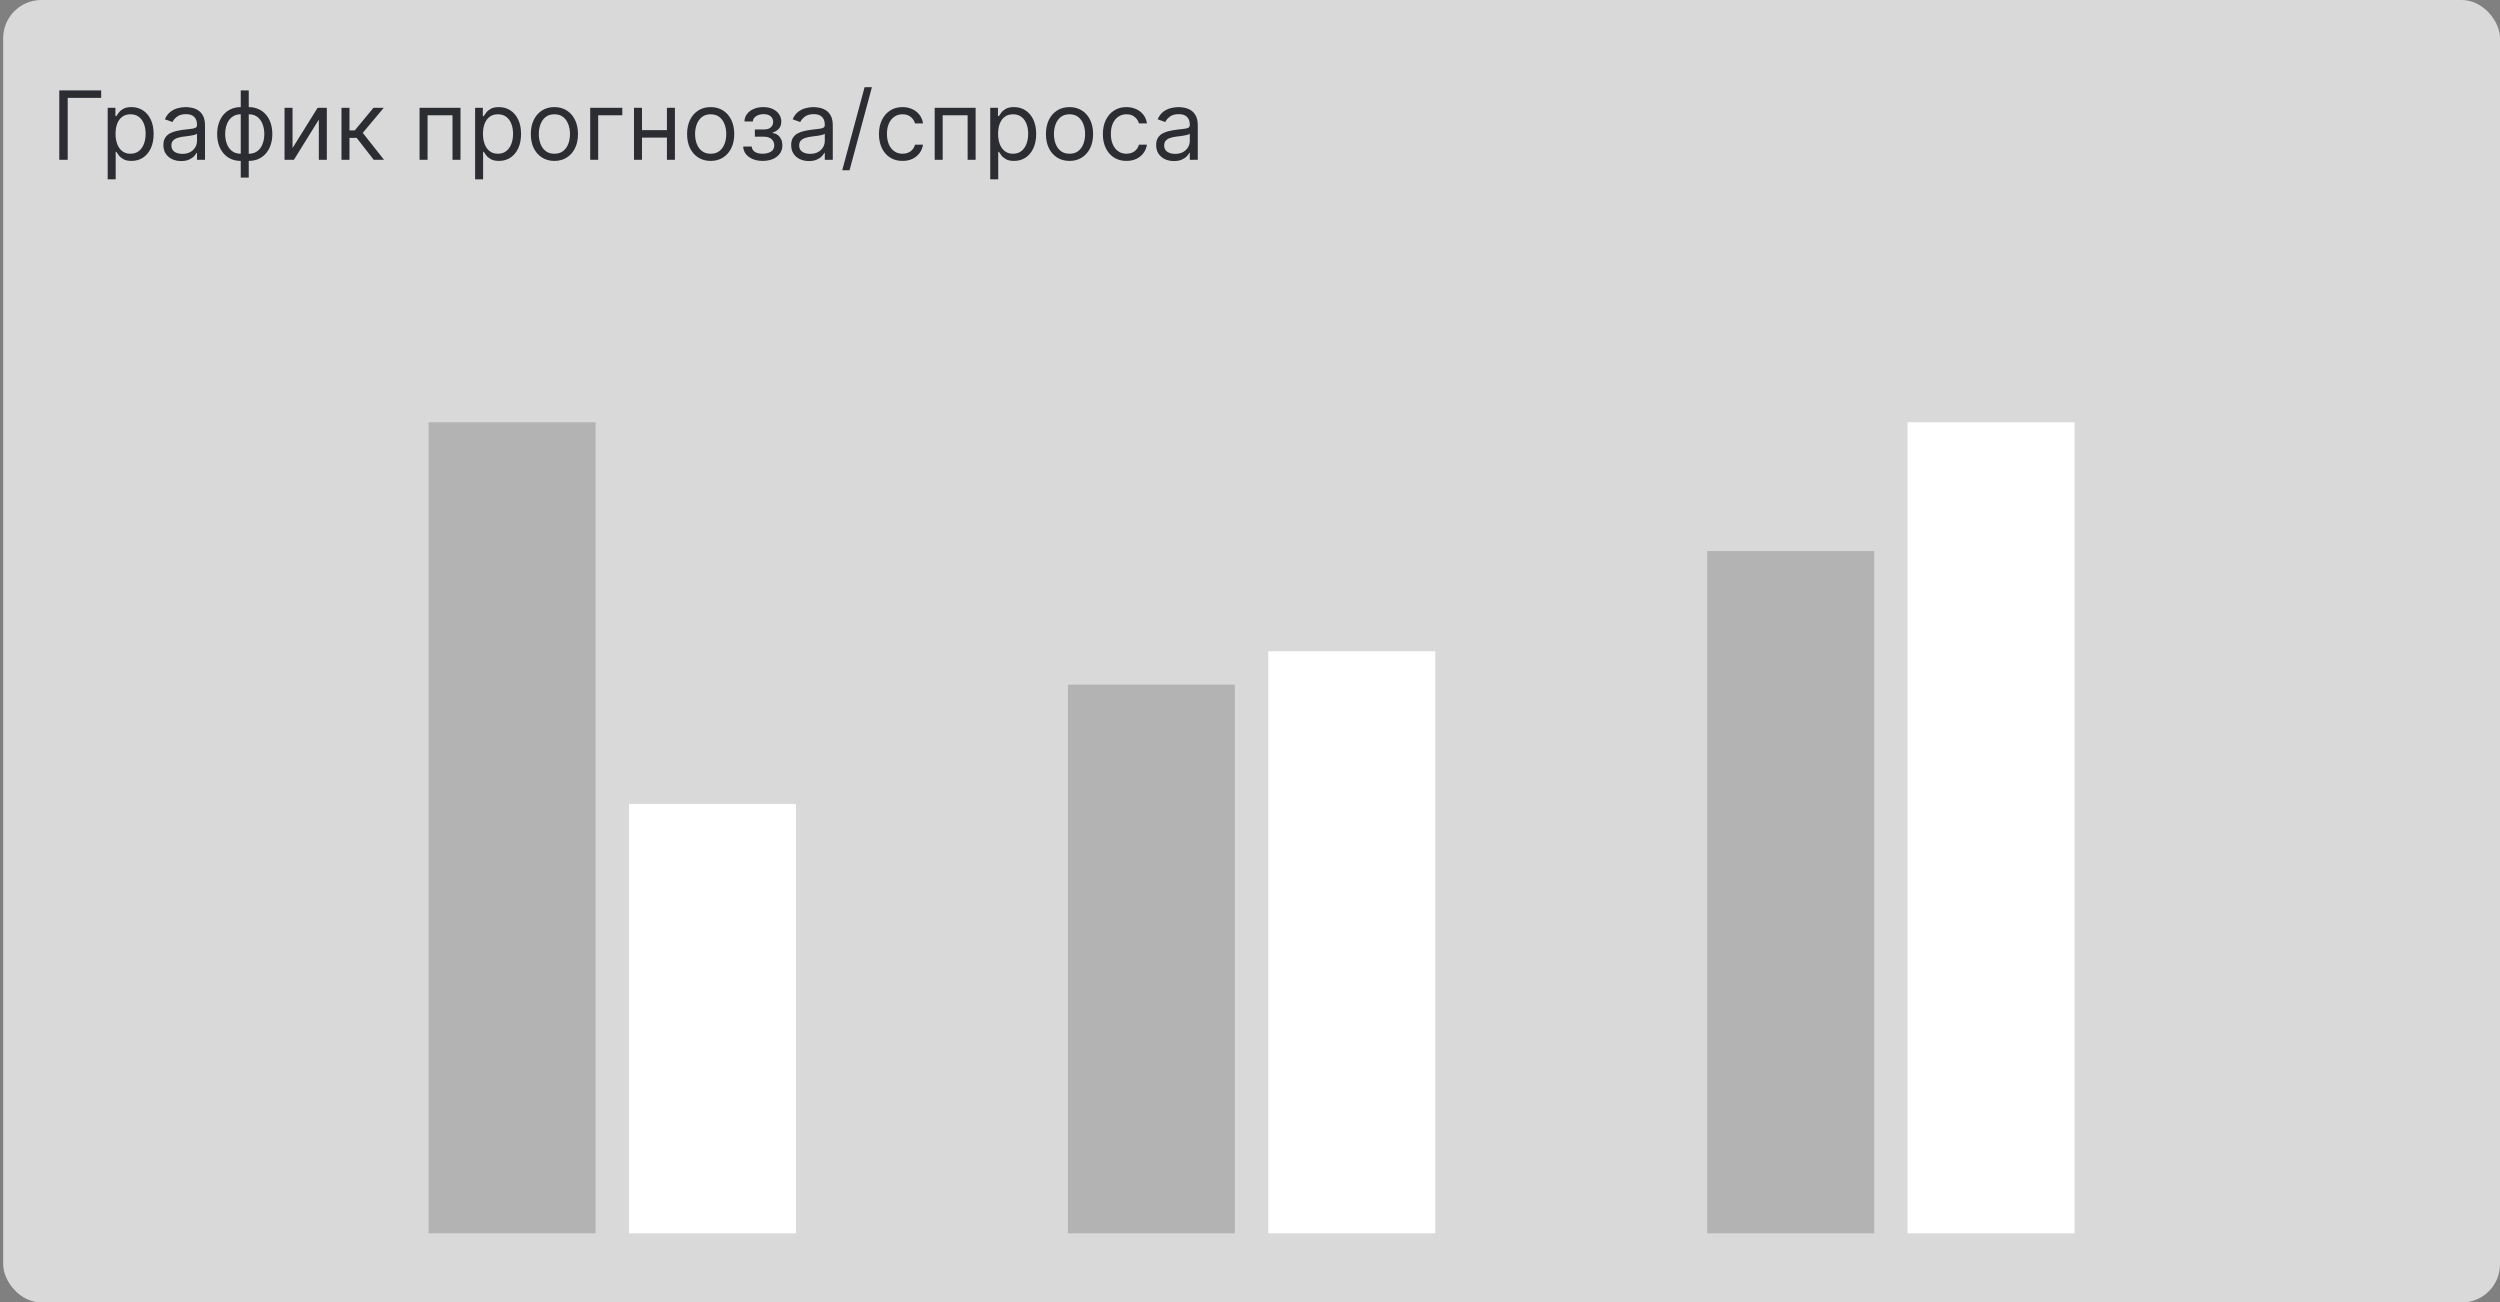 <svg width="524" height="273" viewBox="0 0 524 273" fill="none" xmlns="http://www.w3.org/2000/svg">
<rect x="0" y="0" width="524" height="273" fill="#808080" stroke="none"/>
<rect x="0.666" width="523.333" height="273" rx="8" fill="#D9D9D9"/>
<path d="M21.206 18.954V20.517H14.189V33.5H12.427V18.954H21.206ZM22.571 37.591V22.591H24.191V24.324H24.389C24.512 24.134 24.683 23.893 24.901 23.599C25.123 23.301 25.441 23.036 25.852 22.804C26.269 22.567 26.833 22.449 27.543 22.449C28.461 22.449 29.271 22.678 29.972 23.138C30.672 23.597 31.219 24.248 31.612 25.091C32.005 25.934 32.202 26.928 32.202 28.074C32.202 29.229 32.005 30.231 31.612 31.078C31.219 31.921 30.675 32.574 29.979 33.038C29.283 33.498 28.48 33.727 27.571 33.727C26.87 33.727 26.309 33.611 25.888 33.379C25.467 33.142 25.142 32.875 24.915 32.577C24.688 32.274 24.512 32.023 24.389 31.824H24.247V37.591H22.571ZM24.219 28.046C24.219 28.869 24.34 29.596 24.581 30.226C24.823 30.851 25.175 31.341 25.639 31.696C26.103 32.046 26.672 32.222 27.344 32.222C28.045 32.222 28.629 32.037 29.098 31.668C29.572 31.294 29.927 30.792 30.163 30.162C30.405 29.527 30.526 28.822 30.526 28.046C30.526 27.278 30.407 26.587 30.171 25.972C29.939 25.351 29.586 24.861 29.112 24.501C28.644 24.137 28.054 23.954 27.344 23.954C26.662 23.954 26.089 24.127 25.625 24.473C25.161 24.814 24.811 25.292 24.574 25.908C24.337 26.518 24.219 27.231 24.219 28.046ZM37.969 33.756C37.278 33.756 36.65 33.626 36.087 33.365C35.523 33.1 35.076 32.719 34.745 32.222C34.413 31.72 34.247 31.114 34.247 30.403C34.247 29.778 34.37 29.272 34.617 28.884C34.863 28.491 35.192 28.183 35.604 27.96C36.016 27.738 36.47 27.572 36.968 27.463C37.469 27.349 37.974 27.259 38.48 27.193C39.143 27.108 39.681 27.044 40.093 27.001C40.509 26.954 40.812 26.876 41.002 26.767C41.196 26.658 41.293 26.469 41.293 26.199V26.142C41.293 25.441 41.101 24.897 40.718 24.509C40.339 24.12 39.763 23.926 38.992 23.926C38.191 23.926 37.564 24.101 37.11 24.452C36.655 24.802 36.335 25.176 36.151 25.574L34.56 25.006C34.844 24.343 35.223 23.827 35.696 23.457C36.174 23.083 36.695 22.823 37.259 22.676C37.827 22.525 38.386 22.449 38.935 22.449C39.285 22.449 39.688 22.491 40.142 22.577C40.602 22.657 41.044 22.825 41.47 23.081C41.901 23.337 42.259 23.723 42.543 24.239C42.827 24.755 42.969 25.446 42.969 26.312V33.5H41.293V32.023H41.208C41.094 32.26 40.904 32.513 40.639 32.783C40.374 33.053 40.022 33.282 39.581 33.472C39.141 33.661 38.603 33.756 37.969 33.756ZM38.225 32.25C38.888 32.25 39.446 32.12 39.901 31.859C40.36 31.599 40.706 31.263 40.938 30.851C41.174 30.439 41.293 30.006 41.293 29.551V28.017C41.222 28.102 41.066 28.18 40.824 28.251C40.587 28.318 40.313 28.377 40 28.429C39.692 28.476 39.392 28.519 39.098 28.557C38.809 28.59 38.575 28.618 38.395 28.642C37.959 28.699 37.552 28.791 37.173 28.919C36.799 29.042 36.496 29.229 36.264 29.48C36.037 29.726 35.923 30.062 35.923 30.489C35.923 31.071 36.139 31.511 36.57 31.81C37.005 32.103 37.557 32.25 38.225 32.25ZM50.46 37.222V18.954H52.136V37.222H50.46ZM50.46 33.727C49.721 33.727 49.049 33.595 48.443 33.33C47.837 33.06 47.316 32.678 46.88 32.186C46.445 31.689 46.109 31.095 45.872 30.403C45.635 29.712 45.517 28.945 45.517 28.102C45.517 27.25 45.635 26.478 45.872 25.787C46.109 25.091 46.445 24.494 46.88 23.997C47.316 23.5 47.837 23.119 48.443 22.854C49.049 22.584 49.721 22.449 50.46 22.449H50.971V33.727H50.46ZM50.46 32.222H50.744V23.954H50.46C49.901 23.954 49.416 24.068 49.004 24.296C48.592 24.518 48.251 24.823 47.981 25.212C47.716 25.595 47.517 26.035 47.385 26.533C47.257 27.03 47.193 27.553 47.193 28.102C47.193 28.831 47.309 29.509 47.541 30.134C47.773 30.759 48.13 31.263 48.614 31.646C49.096 32.03 49.712 32.222 50.46 32.222ZM52.136 33.727H51.625V22.449H52.136C52.875 22.449 53.547 22.584 54.153 22.854C54.759 23.119 55.28 23.5 55.716 23.997C56.151 24.494 56.487 25.091 56.724 25.787C56.961 26.478 57.079 27.25 57.079 28.102C57.079 28.945 56.961 29.712 56.724 30.403C56.487 31.095 56.151 31.689 55.716 32.186C55.28 32.678 54.759 33.06 54.153 33.33C53.547 33.595 52.875 33.727 52.136 33.727ZM52.136 32.222C52.7 32.222 53.185 32.113 53.592 31.895C54.004 31.672 54.343 31.369 54.608 30.986C54.878 30.598 55.077 30.157 55.204 29.665C55.337 29.168 55.403 28.647 55.403 28.102C55.403 27.373 55.287 26.694 55.055 26.064C54.823 25.434 54.466 24.925 53.983 24.537C53.5 24.149 52.884 23.954 52.136 23.954H51.852V32.222H52.136ZM61.318 31.028L66.573 22.591H68.505V33.5H66.829V25.062L61.602 33.5H59.642V22.591H61.318V31.028ZM71.575 33.5V22.591H73.251V27.335H74.359L78.28 22.591H80.439L76.035 27.847L80.496 33.5H78.337L74.757 28.898H73.251V33.5H71.575ZM87.942 33.5V22.591H96.522V33.5H94.846V24.153H89.618V33.5H87.942ZM99.583 37.591V22.591H101.202V24.324H101.401C101.524 24.134 101.695 23.893 101.912 23.599C102.135 23.301 102.452 23.036 102.864 22.804C103.281 22.567 103.844 22.449 104.555 22.449C105.473 22.449 106.283 22.678 106.983 23.138C107.684 23.597 108.231 24.248 108.624 25.091C109.017 25.934 109.214 26.928 109.214 28.074C109.214 29.229 109.017 30.231 108.624 31.078C108.231 31.921 107.687 32.574 106.991 33.038C106.295 33.498 105.492 33.727 104.583 33.727C103.882 33.727 103.321 33.611 102.9 33.379C102.478 33.142 102.154 32.875 101.927 32.577C101.699 32.274 101.524 32.023 101.401 31.824H101.259V37.591H99.583ZM101.231 28.046C101.231 28.869 101.351 29.596 101.593 30.226C101.834 30.851 102.187 31.341 102.651 31.696C103.115 32.046 103.683 32.222 104.356 32.222C105.056 32.222 105.641 32.037 106.11 31.668C106.583 31.294 106.939 30.792 107.175 30.162C107.417 29.527 107.537 28.822 107.537 28.046C107.537 27.278 107.419 26.587 107.182 25.972C106.95 25.351 106.598 24.861 106.124 24.501C105.655 24.137 105.066 23.954 104.356 23.954C103.674 23.954 103.101 24.127 102.637 24.473C102.173 24.814 101.823 25.292 101.586 25.908C101.349 26.518 101.231 27.231 101.231 28.046ZM116.202 33.727C115.217 33.727 114.353 33.493 113.61 33.024C112.871 32.555 112.294 31.9 111.877 31.057C111.465 30.214 111.259 29.229 111.259 28.102C111.259 26.966 111.465 25.974 111.877 25.126C112.294 24.279 112.871 23.621 113.61 23.152C114.353 22.683 115.217 22.449 116.202 22.449C117.187 22.449 118.049 22.683 118.787 23.152C119.531 23.621 120.108 24.279 120.52 25.126C120.937 25.974 121.145 26.966 121.145 28.102C121.145 29.229 120.937 30.214 120.52 31.057C120.108 31.9 119.531 32.555 118.787 33.024C118.049 33.493 117.187 33.727 116.202 33.727ZM116.202 32.222C116.95 32.222 117.566 32.03 118.049 31.646C118.532 31.263 118.889 30.759 119.121 30.134C119.353 29.509 119.469 28.831 119.469 28.102C119.469 27.373 119.353 26.694 119.121 26.064C118.889 25.434 118.532 24.925 118.049 24.537C117.566 24.149 116.95 23.954 116.202 23.954C115.454 23.954 114.839 24.149 114.356 24.537C113.873 24.925 113.515 25.434 113.283 26.064C113.051 26.694 112.935 27.373 112.935 28.102C112.935 28.831 113.051 29.509 113.283 30.134C113.515 30.759 113.873 31.263 114.356 31.646C114.839 32.03 115.454 32.222 116.202 32.222ZM130.437 22.591V24.153H125.38V33.5H123.704V22.591H130.437ZM140.185 27.278V28.841H134.162V27.278H140.185ZM134.56 22.591V33.5H132.884V22.591H134.56ZM141.463 22.591V33.5H139.787V22.591H141.463ZM148.956 33.727C147.971 33.727 147.107 33.493 146.364 33.024C145.625 32.555 145.048 31.9 144.631 31.057C144.219 30.214 144.013 29.229 144.013 28.102C144.013 26.966 144.219 25.974 144.631 25.126C145.048 24.279 145.625 23.621 146.364 23.152C147.107 22.683 147.971 22.449 148.956 22.449C149.941 22.449 150.803 22.683 151.541 23.152C152.285 23.621 152.862 24.279 153.274 25.126C153.691 25.974 153.899 26.966 153.899 28.102C153.899 29.229 153.691 30.214 153.274 31.057C152.862 31.9 152.285 32.555 151.541 33.024C150.803 33.493 149.941 33.727 148.956 33.727ZM148.956 32.222C149.704 32.222 150.32 32.03 150.803 31.646C151.286 31.263 151.643 30.759 151.875 30.134C152.107 29.509 152.223 28.831 152.223 28.102C152.223 27.373 152.107 26.694 151.875 26.064C151.643 25.434 151.286 24.925 150.803 24.537C150.32 24.149 149.704 23.954 148.956 23.954C148.208 23.954 147.593 24.149 147.11 24.537C146.627 24.925 146.269 25.434 146.037 26.064C145.805 26.694 145.689 27.373 145.689 28.102C145.689 28.831 145.805 29.509 146.037 30.134C146.269 30.759 146.627 31.263 147.11 31.646C147.593 32.03 148.208 32.222 148.956 32.222ZM155.776 30.716H157.566C157.604 31.208 157.826 31.582 158.233 31.838C158.645 32.094 159.18 32.222 159.839 32.222C160.511 32.222 161.086 32.084 161.564 31.81C162.043 31.53 162.282 31.081 162.282 30.46C162.282 30.096 162.192 29.778 162.012 29.509C161.832 29.234 161.579 29.021 161.252 28.869C160.925 28.718 160.539 28.642 160.094 28.642H158.219V27.136H160.094C160.762 27.136 161.254 26.985 161.572 26.682C161.894 26.379 162.055 26 162.055 25.546C162.055 25.058 161.882 24.667 161.536 24.374C161.19 24.075 160.7 23.926 160.066 23.926C159.427 23.926 158.894 24.07 158.468 24.359C158.042 24.643 157.817 25.01 157.793 25.46H156.032C156.051 24.873 156.231 24.355 156.572 23.905C156.912 23.45 157.376 23.095 157.964 22.84C158.551 22.579 159.223 22.449 159.981 22.449C160.748 22.449 161.413 22.584 161.976 22.854C162.545 23.119 162.983 23.481 163.29 23.94C163.603 24.395 163.759 24.911 163.759 25.489C163.759 26.104 163.586 26.601 163.241 26.98C162.895 27.359 162.462 27.629 161.941 27.79V27.903C162.353 27.932 162.71 28.064 163.013 28.301C163.321 28.533 163.56 28.838 163.731 29.217C163.901 29.591 163.986 30.006 163.986 30.46C163.986 31.123 163.809 31.701 163.454 32.193C163.099 32.681 162.611 33.06 161.991 33.33C161.37 33.595 160.662 33.727 159.867 33.727C159.095 33.727 158.404 33.602 157.793 33.351C157.182 33.095 156.697 32.742 156.337 32.293C155.982 31.838 155.795 31.312 155.776 30.716ZM169.551 33.756C168.86 33.756 168.232 33.626 167.669 33.365C167.105 33.1 166.658 32.719 166.327 32.222C165.995 31.72 165.829 31.114 165.829 30.403C165.829 29.778 165.952 29.272 166.199 28.884C166.445 28.491 166.774 28.183 167.186 27.96C167.598 27.738 168.052 27.572 168.55 27.463C169.051 27.349 169.556 27.259 170.062 27.193C170.725 27.108 171.263 27.044 171.675 27.001C172.091 26.954 172.394 26.876 172.584 26.767C172.778 26.658 172.875 26.469 172.875 26.199V26.142C172.875 25.441 172.683 24.897 172.3 24.509C171.921 24.12 171.345 23.926 170.574 23.926C169.773 23.926 169.146 24.101 168.692 24.452C168.237 24.802 167.917 25.176 167.733 25.574L166.142 25.006C166.426 24.343 166.805 23.827 167.278 23.457C167.756 23.083 168.277 22.823 168.841 22.676C169.409 22.525 169.968 22.449 170.517 22.449C170.867 22.449 171.27 22.491 171.724 22.577C172.184 22.657 172.626 22.825 173.052 23.081C173.483 23.337 173.841 23.723 174.125 24.239C174.409 24.755 174.551 25.446 174.551 26.312V33.5H172.875V32.023H172.79C172.676 32.26 172.487 32.513 172.221 32.783C171.956 33.053 171.604 33.282 171.163 33.472C170.723 33.661 170.185 33.756 169.551 33.756ZM169.807 32.25C170.47 32.25 171.028 32.12 171.483 31.859C171.942 31.599 172.288 31.263 172.52 30.851C172.756 30.439 172.875 30.006 172.875 29.551V28.017C172.804 28.102 172.648 28.18 172.406 28.251C172.169 28.318 171.895 28.377 171.582 28.429C171.274 28.476 170.974 28.519 170.68 28.557C170.391 28.59 170.157 28.618 169.977 28.642C169.541 28.699 169.134 28.791 168.756 28.919C168.381 29.042 168.078 29.229 167.846 29.48C167.619 29.726 167.506 30.062 167.506 30.489C167.506 31.071 167.721 31.511 168.152 31.81C168.587 32.103 169.139 32.25 169.807 32.25ZM182.752 18.273L178.065 35.688H176.531L181.218 18.273H182.752ZM189.171 33.727C188.148 33.727 187.268 33.486 186.529 33.003C185.79 32.52 185.222 31.855 184.824 31.007C184.427 30.16 184.228 29.191 184.228 28.102C184.228 26.994 184.431 26.017 184.839 25.169C185.251 24.317 185.823 23.651 186.557 23.173C187.296 22.69 188.158 22.449 189.143 22.449C189.91 22.449 190.601 22.591 191.216 22.875C191.832 23.159 192.336 23.557 192.729 24.068C193.122 24.579 193.366 25.176 193.461 25.858H191.785C191.657 25.361 191.373 24.921 190.932 24.537C190.497 24.149 189.91 23.954 189.171 23.954C188.518 23.954 187.945 24.125 187.452 24.466C186.965 24.802 186.583 25.278 186.309 25.893C186.039 26.504 185.904 27.222 185.904 28.046C185.904 28.888 186.037 29.622 186.302 30.247C186.572 30.872 186.95 31.358 187.438 31.703C187.93 32.049 188.508 32.222 189.171 32.222C189.607 32.222 190.002 32.146 190.357 31.994C190.712 31.843 191.013 31.625 191.259 31.341C191.505 31.057 191.68 30.716 191.785 30.318H193.461C193.366 30.962 193.132 31.542 192.758 32.058C192.388 32.57 191.898 32.977 191.287 33.28C190.681 33.578 189.976 33.727 189.171 33.727ZM195.911 33.5V22.591H204.491V33.5H202.814V24.153H197.587V33.5H195.911ZM207.552 37.591V22.591H209.171V24.324H209.37C209.493 24.134 209.663 23.893 209.881 23.599C210.104 23.301 210.421 23.036 210.833 22.804C211.25 22.567 211.813 22.449 212.523 22.449C213.442 22.449 214.251 22.678 214.952 23.138C215.653 23.597 216.2 24.248 216.593 25.091C216.986 25.934 217.182 26.928 217.182 28.074C217.182 29.229 216.986 30.231 216.593 31.078C216.2 31.921 215.655 32.574 214.959 33.038C214.263 33.498 213.461 33.727 212.552 33.727C211.851 33.727 211.29 33.611 210.868 33.379C210.447 33.142 210.123 32.875 209.895 32.577C209.668 32.274 209.493 32.023 209.37 31.824H209.228V37.591H207.552ZM209.199 28.046C209.199 28.869 209.32 29.596 209.562 30.226C209.803 30.851 210.156 31.341 210.62 31.696C211.084 32.046 211.652 32.222 212.324 32.222C213.025 32.222 213.61 32.037 214.079 31.668C214.552 31.294 214.907 30.792 215.144 30.162C215.385 29.527 215.506 28.822 215.506 28.046C215.506 27.278 215.388 26.587 215.151 25.972C214.919 25.351 214.566 24.861 214.093 24.501C213.624 24.137 213.035 23.954 212.324 23.954C211.643 23.954 211.07 24.127 210.606 24.473C210.142 24.814 209.791 25.292 209.555 25.908C209.318 26.518 209.199 27.231 209.199 28.046ZM224.171 33.727C223.186 33.727 222.322 33.493 221.579 33.024C220.84 32.555 220.262 31.9 219.846 31.057C219.434 30.214 219.228 29.229 219.228 28.102C219.228 26.966 219.434 25.974 219.846 25.126C220.262 24.279 220.84 23.621 221.579 23.152C222.322 22.683 223.186 22.449 224.171 22.449C225.156 22.449 226.018 22.683 226.756 23.152C227.5 23.621 228.077 24.279 228.489 25.126C228.906 25.974 229.114 26.966 229.114 28.102C229.114 29.229 228.906 30.214 228.489 31.057C228.077 31.9 227.5 32.555 226.756 33.024C226.018 33.493 225.156 33.727 224.171 33.727ZM224.171 32.222C224.919 32.222 225.535 32.03 226.018 31.646C226.501 31.263 226.858 30.759 227.09 30.134C227.322 29.509 227.438 28.831 227.438 28.102C227.438 27.373 227.322 26.694 227.09 26.064C226.858 25.434 226.501 24.925 226.018 24.537C225.535 24.149 224.919 23.954 224.171 23.954C223.423 23.954 222.807 24.149 222.324 24.537C221.841 24.925 221.484 25.434 221.252 26.064C221.02 26.694 220.904 27.373 220.904 28.102C220.904 28.831 221.02 29.509 221.252 30.134C221.484 30.759 221.841 31.263 222.324 31.646C222.807 32.03 223.423 32.222 224.171 32.222ZM236.105 33.727C235.082 33.727 234.201 33.486 233.463 33.003C232.724 32.52 232.156 31.855 231.758 31.007C231.36 30.16 231.161 29.191 231.161 28.102C231.161 26.994 231.365 26.017 231.772 25.169C232.184 24.317 232.757 23.651 233.491 23.173C234.23 22.69 235.091 22.449 236.076 22.449C236.843 22.449 237.535 22.591 238.15 22.875C238.766 23.159 239.27 23.557 239.663 24.068C240.056 24.579 240.3 25.176 240.394 25.858H238.718C238.59 25.361 238.306 24.921 237.866 24.537C237.43 24.149 236.843 23.954 236.105 23.954C235.451 23.954 234.878 24.125 234.386 24.466C233.898 24.802 233.517 25.278 233.242 25.893C232.972 26.504 232.838 27.222 232.838 28.046C232.838 28.888 232.97 29.622 233.235 30.247C233.505 30.872 233.884 31.358 234.372 31.703C234.864 32.049 235.442 32.222 236.105 32.222C236.54 32.222 236.936 32.146 237.291 31.994C237.646 31.843 237.946 31.625 238.193 31.341C238.439 31.057 238.614 30.716 238.718 30.318H240.394C240.3 30.962 240.065 31.542 239.691 32.058C239.322 32.57 238.832 32.977 238.221 33.28C237.615 33.578 236.91 33.727 236.105 33.727ZM246.055 33.756C245.364 33.756 244.736 33.626 244.173 33.365C243.609 33.1 243.162 32.719 242.83 32.222C242.499 31.72 242.333 31.114 242.333 30.403C242.333 29.778 242.456 29.272 242.703 28.884C242.949 28.491 243.278 28.183 243.69 27.96C244.102 27.738 244.556 27.572 245.053 27.463C245.555 27.349 246.06 27.259 246.566 27.193C247.229 27.108 247.767 27.044 248.178 27.001C248.595 26.954 248.898 26.876 249.088 26.767C249.282 26.658 249.379 26.469 249.379 26.199V26.142C249.379 25.441 249.187 24.897 248.803 24.509C248.425 24.12 247.849 23.926 247.078 23.926C246.277 23.926 245.65 24.101 245.195 24.452C244.741 24.802 244.421 25.176 244.237 25.574L242.646 25.006C242.93 24.343 243.309 23.827 243.782 23.457C244.26 23.083 244.781 22.823 245.345 22.676C245.913 22.525 246.472 22.449 247.021 22.449C247.371 22.449 247.774 22.491 248.228 22.577C248.687 22.657 249.13 22.825 249.556 23.081C249.987 23.337 250.345 23.723 250.629 24.239C250.913 24.755 251.055 25.446 251.055 26.312V33.5H249.379V32.023H249.294C249.18 32.26 248.99 32.513 248.725 32.783C248.46 33.053 248.107 33.282 247.667 33.472C247.227 33.661 246.689 33.756 246.055 33.756ZM246.311 32.25C246.973 32.25 247.532 32.12 247.987 31.859C248.446 31.599 248.792 31.263 249.024 30.851C249.26 30.439 249.379 30.006 249.379 29.551V28.017C249.308 28.102 249.151 28.18 248.91 28.251C248.673 28.318 248.399 28.377 248.086 28.429C247.778 28.476 247.478 28.519 247.184 28.557C246.895 28.59 246.661 28.618 246.481 28.642C246.045 28.699 245.638 28.791 245.259 28.919C244.885 29.042 244.582 29.229 244.35 29.48C244.123 29.726 244.009 30.062 244.009 30.489C244.009 31.071 244.225 31.511 244.656 31.81C245.091 32.103 245.643 32.25 246.311 32.25Z" fill="#2B2D33"/>
<rect x="89.832" y="88.5" width="35" height="170" fill="#B3B3B3"/>
<rect x="131.832" y="168.5" width="35" height="90" fill="white"/>
<rect x="223.832" y="143.5" width="35" height="115" fill="#B3B3B3"/>
<rect x="265.832" y="136.5" width="35" height="122" fill="white"/>
<rect x="357.832" y="115.5" width="35" height="143" fill="#B3B3B3"/>
<rect x="399.832" y="88.5" width="35" height="170" fill="white"/>
</svg>
